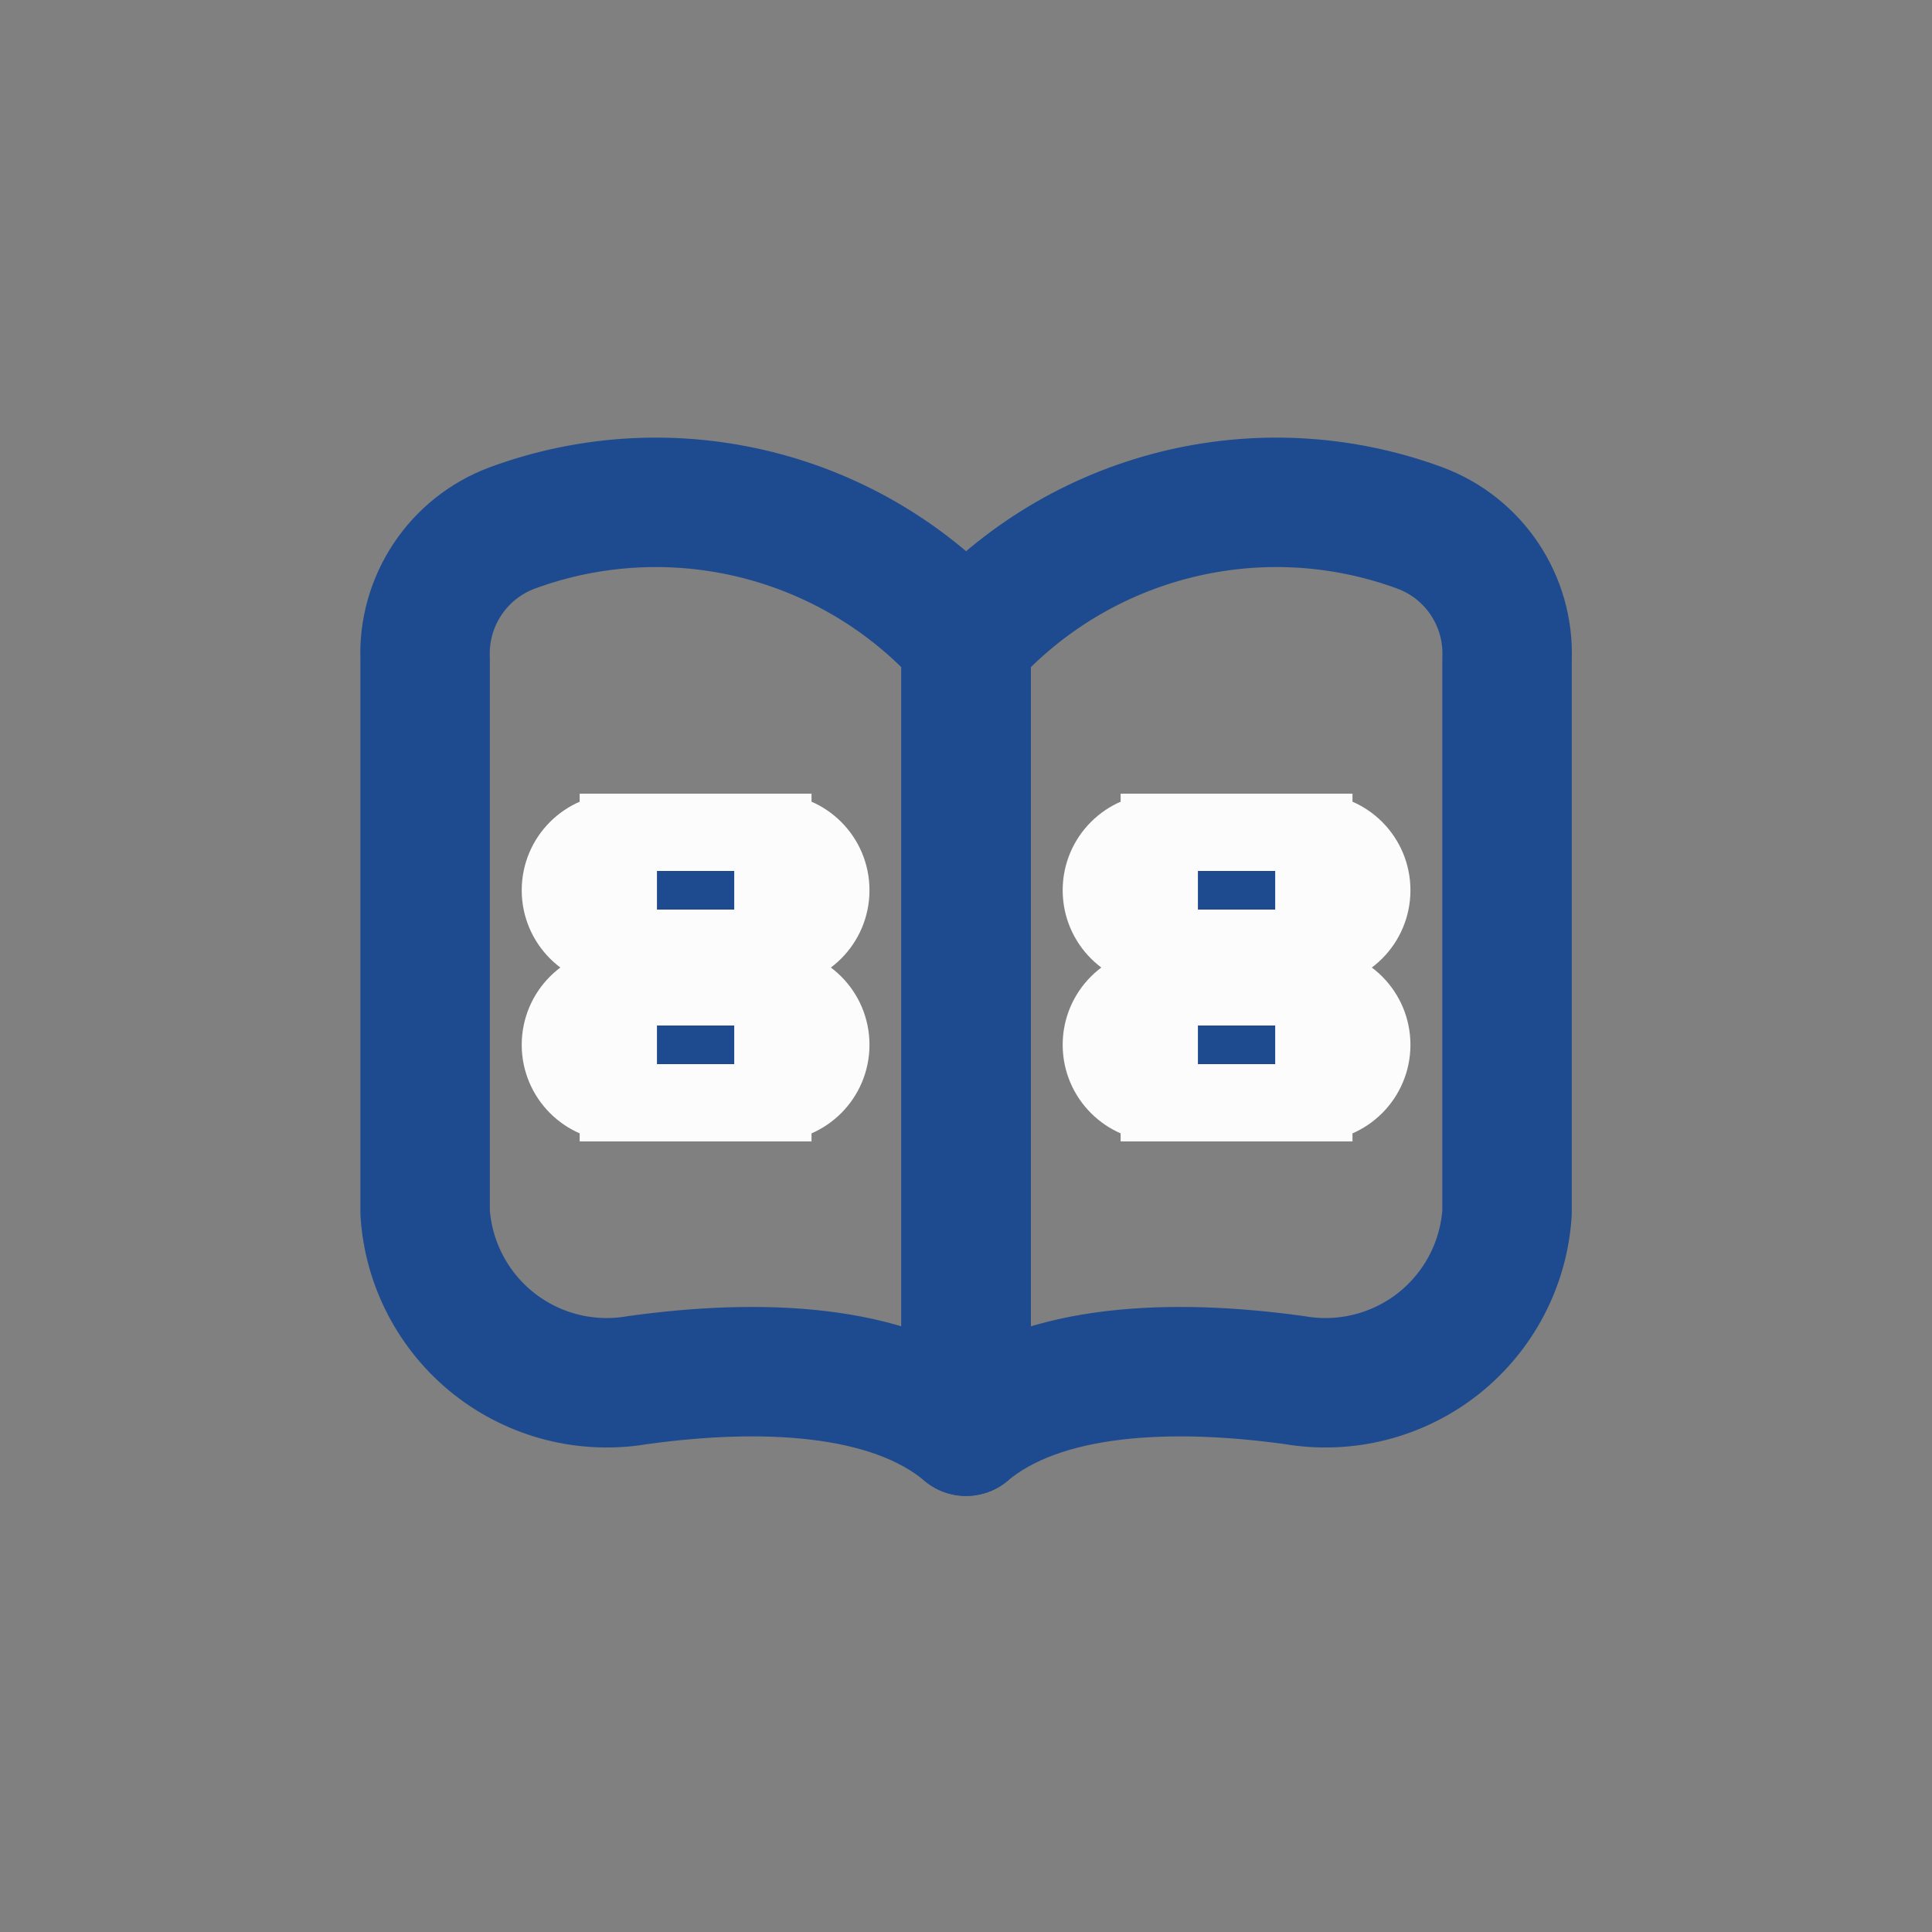 <!DOCTYPE svg PUBLIC "-//W3C//DTD SVG 1.1//EN" "http://www.w3.org/Graphics/SVG/1.1/DTD/svg11.dtd">
<!-- Uploaded to: SVG Repo, www.svgrepo.com, Transformed by: SVG Repo Mixer Tools -->
<svg width="103px" height="103px" viewBox="0 -0.5 25 25" fill="none" xmlns="http://www.w3.org/2000/svg" stroke="#fcfcfc" transform="matrix(1, 0, 0, 1, 0, 0)">
<rect x="0" y="-0.5" width="25" height="25" fill="#808080" stroke="none"/>
<g id="SVGRepo_bgCarrier" stroke-width="0"/>
<g id="SVGRepo_tracerCarrier" stroke-linecap="round" stroke-linejoin="round"/>
<g id="SVGRepo_iconCarrier"> <path fill-rule="evenodd" clip-rule="evenodd" d="M8.249 17.359C7.591 17.472 6.916 17.3 6.392 16.887C5.868 16.473 5.544 15.856 5.501 15.19V8.028C5.471 7.276 5.928 6.59 6.633 6.33C8.706 5.569 11.032 6.152 12.501 7.799V18.02C11.516 17.192 9.814 17.142 8.249 17.359Z" stroke="#1e4b8f" stroke-width="1.675" stroke-linecap="round" stroke-linejoin="round"/> <path fill-rule="evenodd" clip-rule="evenodd" d="M16.753 17.359C17.412 17.472 18.087 17.3 18.611 16.887C19.135 16.473 19.459 15.856 19.501 15.19V8.028C19.532 7.276 19.075 6.59 18.369 6.33C16.297 5.569 13.971 6.152 12.501 7.799V18.02C13.486 17.192 15.188 17.142 16.753 17.359Z" stroke="#1e4b8f" stroke-width="1.675" stroke-linecap="round" stroke-linejoin="round"/> <path d="M10.001 11.77C10.416 11.77 10.751 11.434 10.751 11.02C10.751 10.605 10.416 10.27 10.001 10.27V11.77ZM8.001 10.27C7.587 10.27 7.251 10.605 7.251 11.02C7.251 11.434 7.587 11.77 8.001 11.77V10.27ZM10.001 13.77C10.416 13.77 10.751 13.434 10.751 13.02C10.751 12.605 10.416 12.27 10.001 12.27V13.77ZM8.001 12.27C7.587 12.27 7.251 12.605 7.251 13.02C7.251 13.434 7.587 13.77 8.001 13.77V12.27ZM17.001 11.77C17.416 11.77 17.751 11.434 17.751 11.02C17.751 10.605 17.416 10.27 17.001 10.27V11.77ZM15.001 10.27C14.587 10.27 14.251 10.605 14.251 11.02C14.251 11.434 14.587 11.77 15.001 11.77V10.27ZM17.001 13.77C17.416 13.77 17.751 13.434 17.751 13.02C17.751 12.605 17.416 12.27 17.001 12.27V13.77ZM15.001 12.27C14.587 12.27 14.251 12.605 14.251 13.02C14.251 13.434 14.587 13.77 15.001 13.77V12.27ZM10.001 10.27H8.001V11.77H10.001V10.27ZM10.001 12.27H8.001V13.77H10.001V12.27ZM17.001 10.27H15.001V11.77H17.001V10.27ZM17.001 12.27H15.001V13.77H17.001V12.27Z" fill="#1e4b8f"/> </g>
</svg>